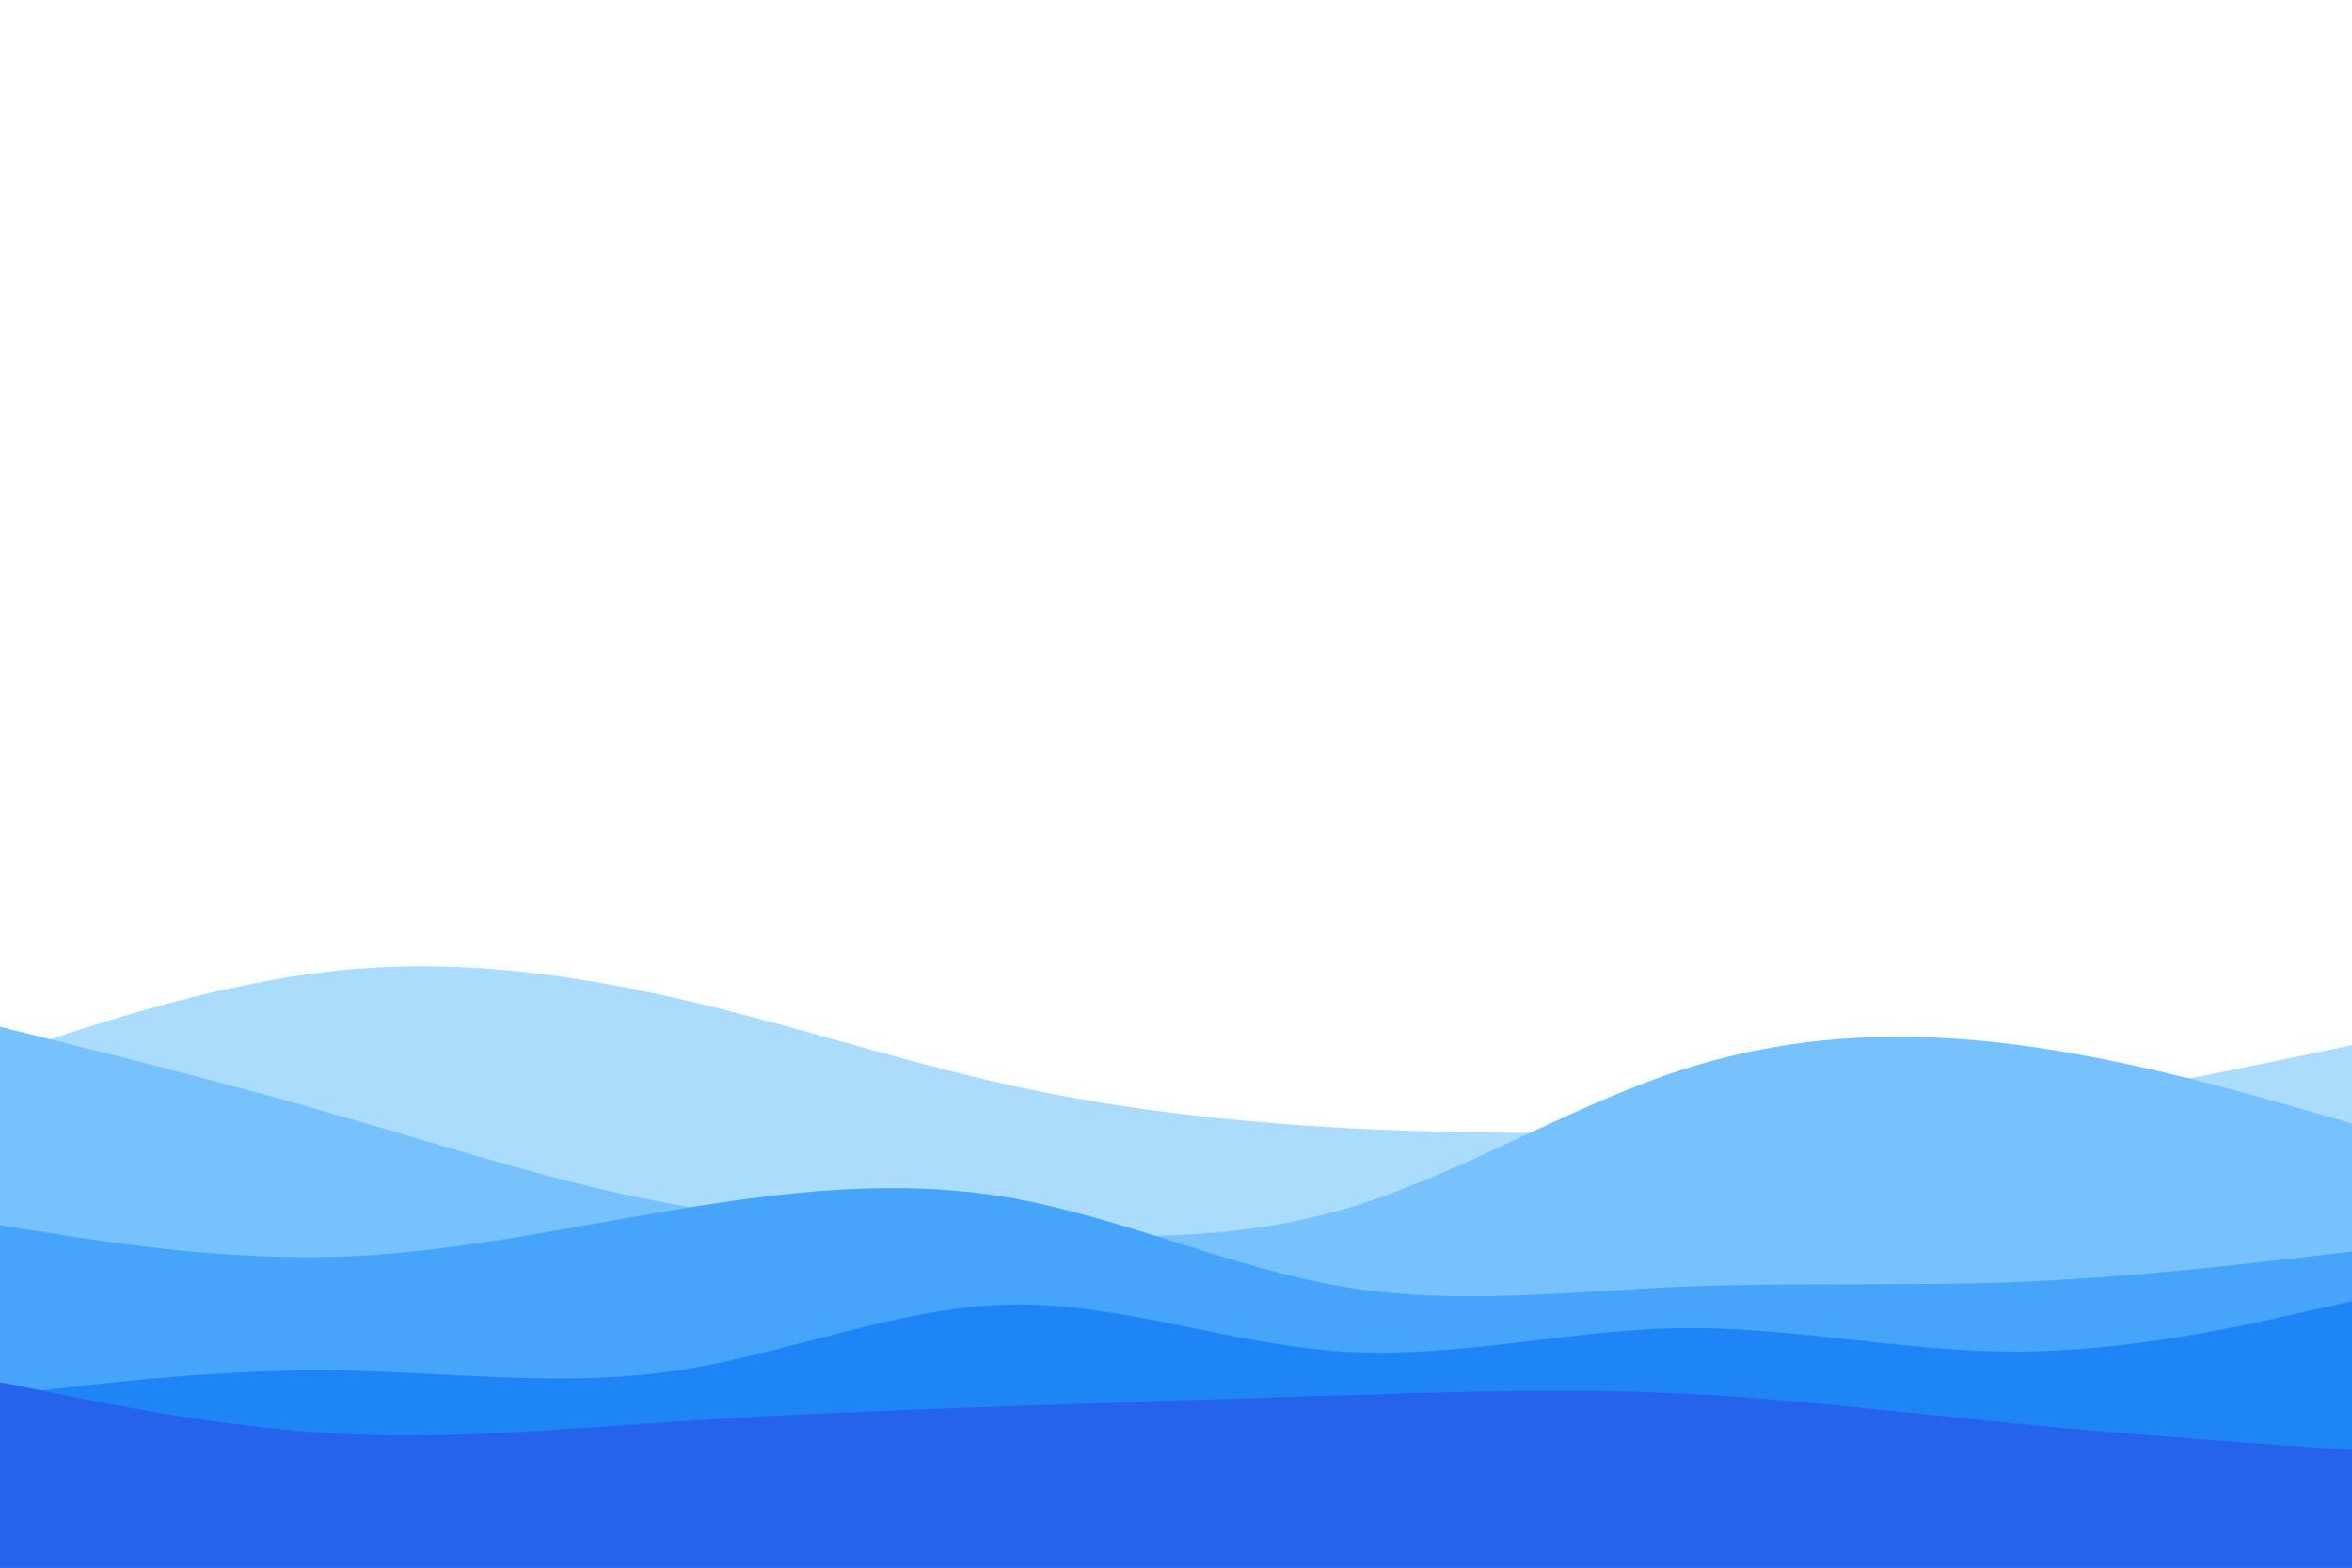 <svg id="visual" viewBox="0 0 900 600" width="900" height="600" xmlns="http://www.w3.org/2000/svg" xmlns:xlink="http://www.w3.org/1999/xlink" version="1.1"><path d="M0 404L21.5 397C43 390 86 376 128.8 371.5C171.7 367 214.3 372 257.2 381.7C300 391.3 343 405.7 385.8 415.2C428.7 424.7 471.3 429.3 514.2 431.7C557 434 600 434 642.8 432.8C685.7 431.7 728.3 429.3 771.2 423.7C814 418 857 409 878.5 404.5L900 400L900 601L878.5 601C857 601 814 601 771.2 601C728.3 601 685.7 601 642.8 601C600 601 557 601 514.2 601C471.3 601 428.7 601 385.8 601C343 601 300 601 257.2 601C214.3 601 171.7 601 128.8 601C86 601 43 601 21.5 601L0 601Z" fill="#abdcfc"></path><path d="M0 393L21.5 398.3C43 403.7 86 414.3 128.8 426.7C171.7 439 214.3 453 257.2 460.8C300 468.7 343 470.3 385.8 472C428.7 473.7 471.3 475.3 514.2 462.8C557 450.3 600 423.7 642.8 409.7C685.7 395.7 728.3 394.3 771.2 399.8C814 405.3 857 417.7 878.5 423.8L900 430L900 601L878.5 601C857 601 814 601 771.2 601C728.3 601 685.7 601 642.8 601C600 601 557 601 514.2 601C471.3 601 428.7 601 385.8 601C343 601 300 601 257.2 601C214.3 601 171.7 601 128.8 601C86 601 43 601 21.5 601L0 601Z" fill="#77c1fc"></path><path d="M0 469L21.5 472.3C43 475.7 86 482.3 128.8 481C171.7 479.7 214.3 470.3 257.2 463.2C300 456 343 451 385.8 458.3C428.7 465.7 471.3 485.3 514.2 492.5C557 499.7 600 494.3 642.8 492.5C685.7 490.7 728.3 492.3 771.2 490.7C814 489 857 484 878.5 481.5L900 479L900 601L878.5 601C857 601 814 601 771.2 601C728.3 601 685.7 601 642.8 601C600 601 557 601 514.2 601C471.3 601 428.7 601 385.8 601C343 601 300 601 257.2 601C214.3 601 171.7 601 128.8 601C86 601 43 601 21.5 601L0 601Z" fill="#46a4fb"></path><path d="M0 534L21.5 531.5C43 529 86 524 128.8 524.5C171.7 525 214.3 531 257.2 524.8C300 518.7 343 500.3 385.8 499.3C428.7 498.3 471.3 514.7 514.2 517.3C557 520 600 509 642.8 508.3C685.7 507.7 728.3 517.3 771.2 517.3C814 517.3 857 507.7 878.5 502.8L900 498L900 601L878.5 601C857 601 814 601 771.2 601C728.3 601 685.7 601 642.8 601C600 601 557 601 514.2 601C471.3 601 428.7 601 385.8 601C343 601 300 601 257.2 601C214.3 601 171.7 601 128.8 601C86 601 43 601 21.5 601L0 601Z" fill="#1d85f6"></path><path d="M0 529L21.5 533.3C43 537.7 86 546.3 128.8 548.7C171.7 551 214.3 547 257.2 544.2C300 541.3 343 539.7 385.8 538.2C428.7 536.7 471.3 535.3 514.2 534C557 532.7 600 531.3 642.8 533.3C685.7 535.3 728.3 540.7 771.2 544.8C814 549 857 552 878.5 553.5L900 555L900 601L878.5 601C857 601 814 601 771.2 601C728.3 601 685.7 601 642.8 601C600 601 557 601 514.2 601C471.3 601 428.7 601 385.8 601C343 601 300 601 257.2 601C214.3 601 171.7 601 128.8 601C86 601 43 601 21.5 601L0 601Z" fill="#2563eb"></path></svg>